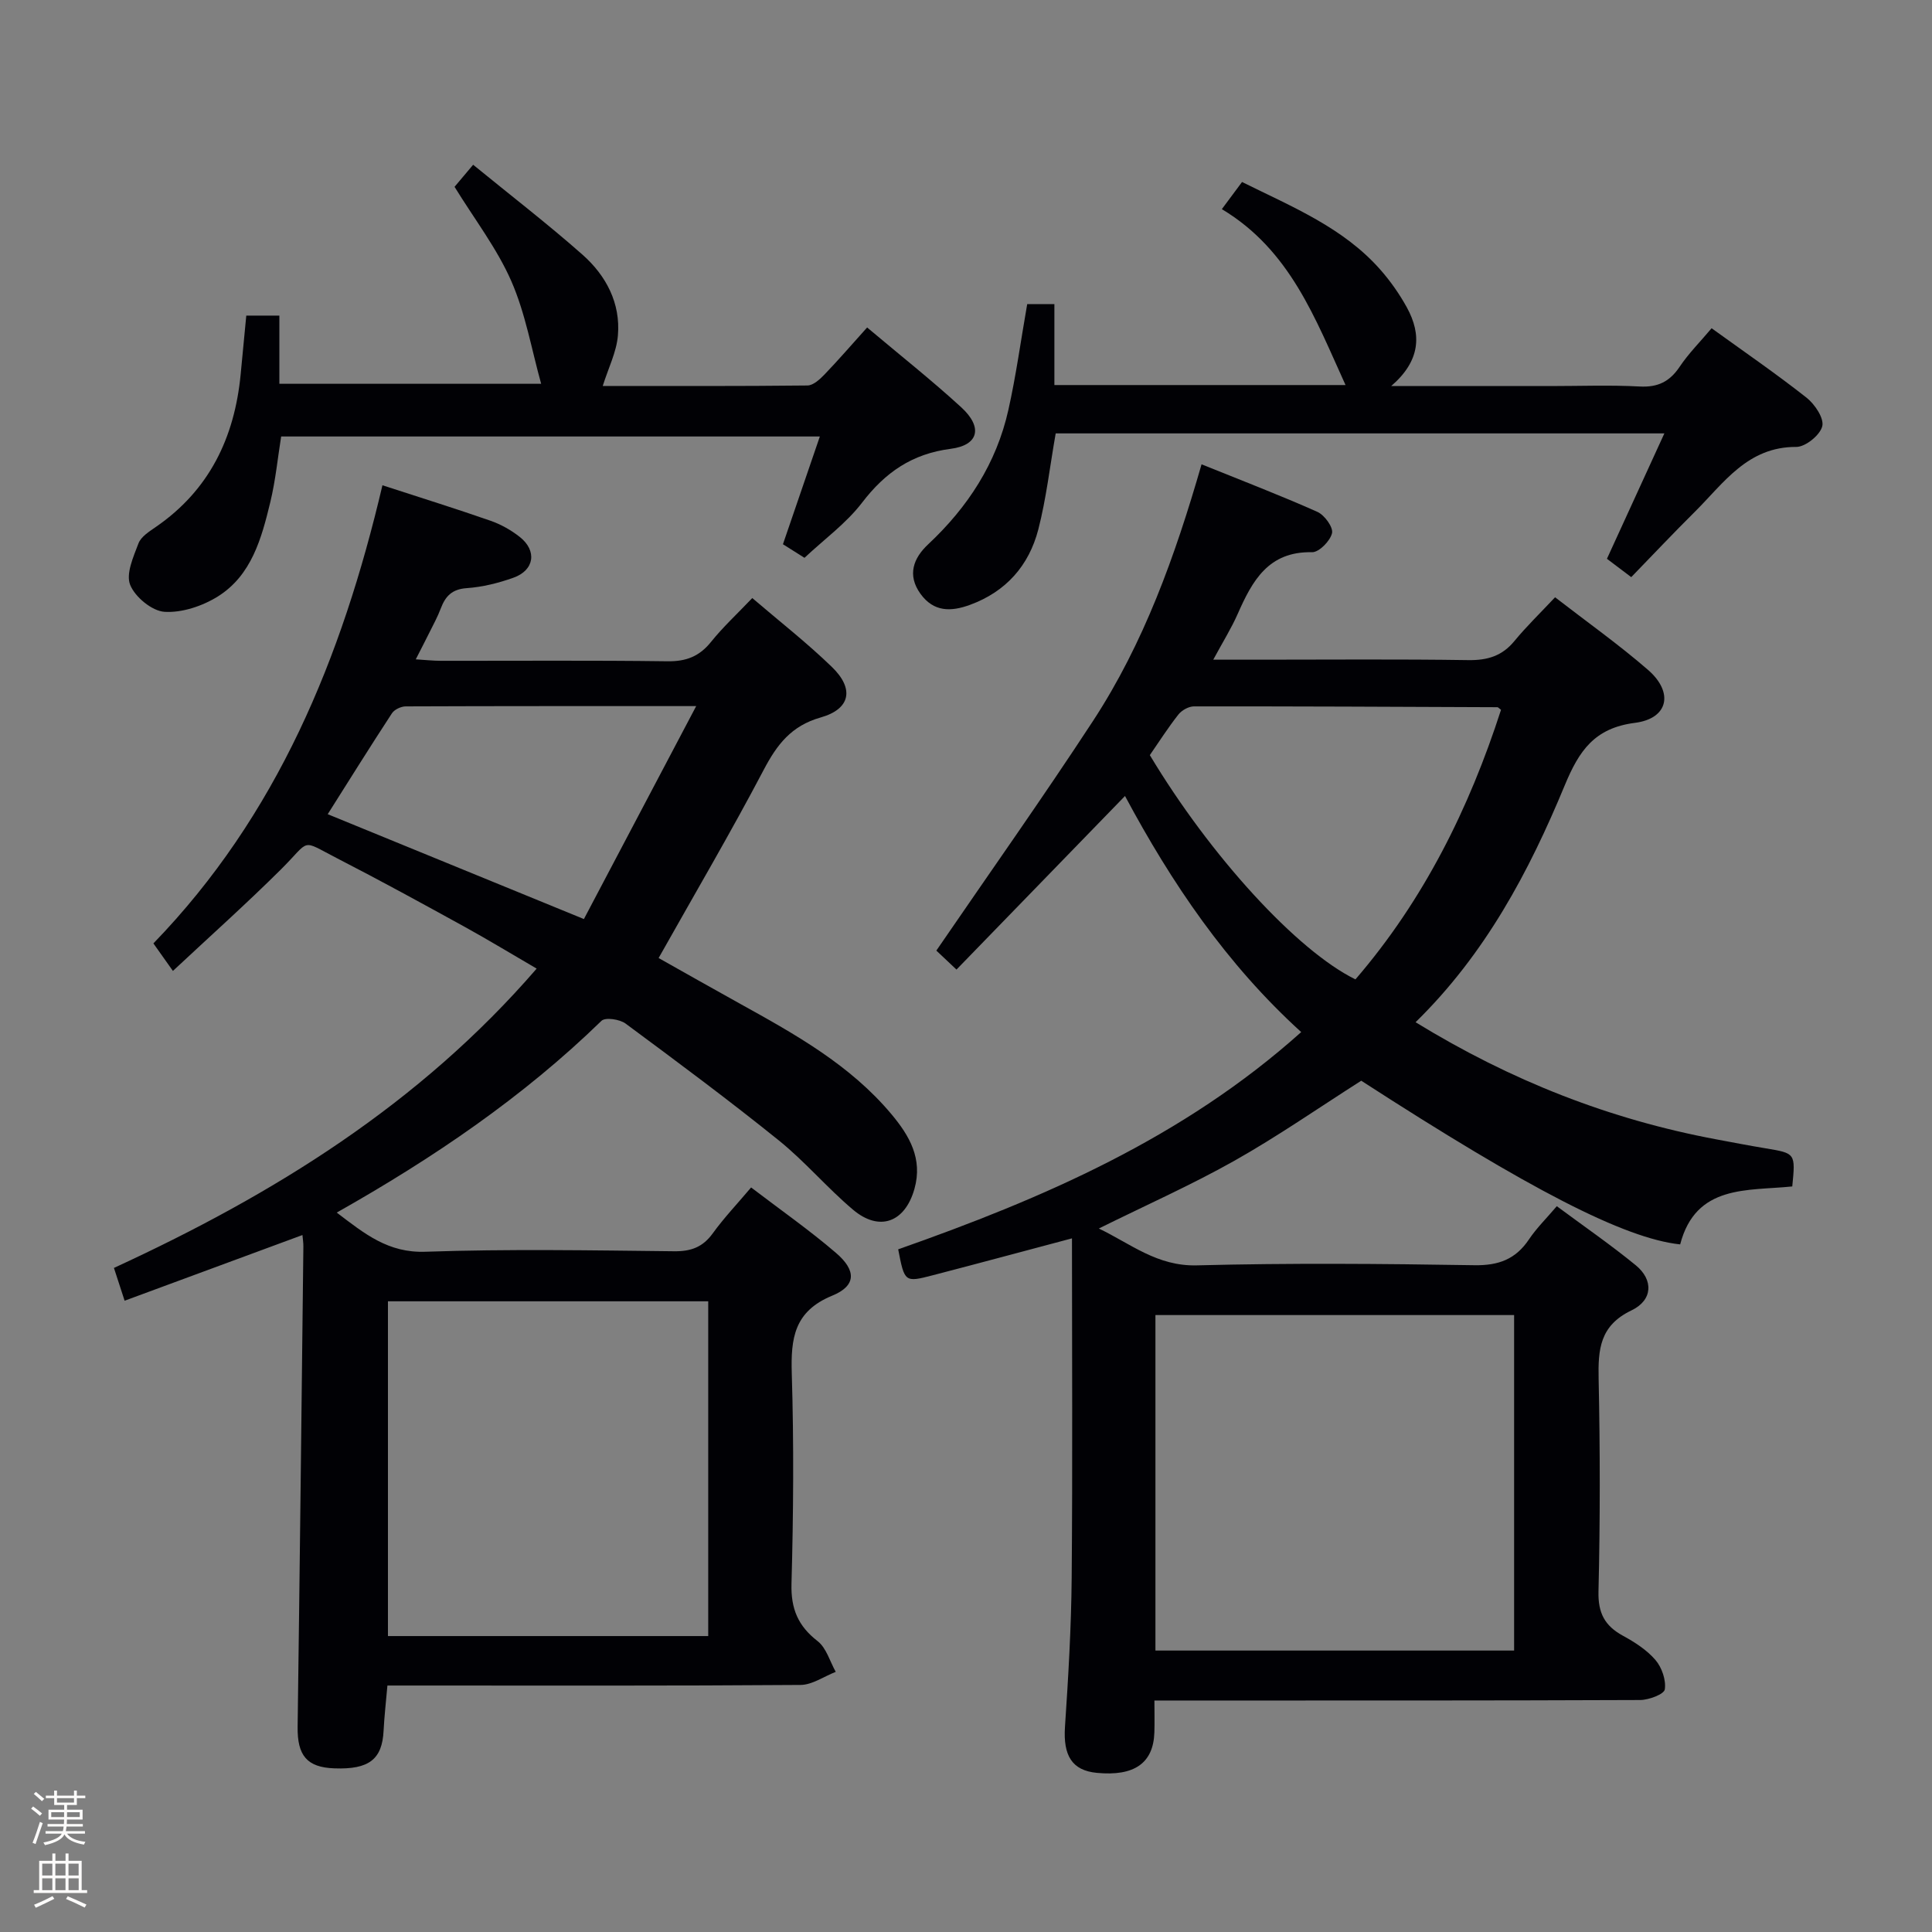 <svg enable-background="new 0 0 400 400" viewBox="0 0 400 400" xmlns="http://www.w3.org/2000/svg"><rect x="0" y="0" width="400" height="400" fill="#808080" stroke="none"/><path d="m6.44 374.46.42-.45c.65.47 1.27.95 1.85 1.44l-.45.49c-.65-.56-1.25-1.06-1.82-1.48m.93 7.33-.63-.26c.55-1.36 1.05-2.8 1.52-4.33.19.1.38.19.59.27-.46 1.29-.95 2.73-1.48 4.32m-.38-10.38.44-.42c.43.34 1.01.82 1.74 1.44l-.49.49c-.53-.51-1.09-1.01-1.69-1.51m2.5.35h1.72v-1.04h.59v1.04h3.52v-1.04h.59v1.04h1.75v.53h-1.75v1.42h-2.03v.97h3.22v2.03h-3.24c0 .35-.01.66-.03.93h3.32v.53h-3.37c-.03.27-.08.58-.15.94h3.96v.53h-3.71c.67.92 1.93 1.48 3.79 1.68-.13.24-.23.44-.29.59-2.13-.38-3.48-1.08-4.04-2.12-.43.97-1.77 1.72-4.03 2.23-.09-.19-.2-.37-.33-.55 2.1-.42 3.37-1.03 3.81-1.83h-3.36v-.53h3.58c.08-.29.13-.61.16-.94h-3.33v-.53h3.39c.02-.27.04-.58.04-.93h-3.23v-2.03h3.25v-.97h-2.07v-1.42h-1.73zm1.12 3.44v1h2.65c.01-.3.02-.44.01-.4v-.25-.35zm1.19-2h3.52v-.91h-3.52zm4.71 2h-2.63v.59c0 .15-.01.28-.01.4h2.64z" fill="#fcfbfa"/><path d="m13.56 383.74h.63v1.52h2.72v6.07h1.13v.6h-11.06v-.6h1.13v-6.07h2.73v-1.52h.63v1.52h2.1v-1.52zm-2.69 8.83.38.56c-1.24.63-2.53 1.25-3.85 1.85-.1-.21-.21-.42-.34-.63 1.36-.55 2.63-1.15 3.81-1.78m-2.13-4.27h2.1v-2.45h-2.1zm0 3.04h2.1v-2.46h-2.1zm2.72-3.04h2.1v-2.45h-2.1zm0 3.04h2.1v-2.46h-2.1zm6.07 3.6c-1.41-.71-2.7-1.3-3.86-1.78l.35-.56c1.45.62 2.75 1.19 3.88 1.72zm-1.25-9.09h-2.1v2.45h2.1zm-2.09 5.49h2.1v-2.46h-2.1z" fill="#fcfbfa"/><g fill="#010105"><path d="m293.08 211.64c19.81 12.15 40.25 20.13 62.2 24.24 3.42.64 6.84 1.3 10.28 1.87 6.18 1.03 6.19 1.01 5.51 7.89-9.27.96-19.96-.47-23.21 12-11.52-1.22-31.18-11.35-66.03-33.89-8.84 5.63-17.3 11.52-26.24 16.56-8.93 5.03-18.34 9.21-28.09 14.04 6.6 3.16 12.07 7.84 20.29 7.63 19.15-.5 38.32-.34 57.47-.03 5 .08 8.53-1.23 11.29-5.34 1.56-2.33 3.6-4.33 5.77-6.88 5.57 4.13 11.14 7.97 16.36 12.24 3.66 3 3.55 7.2-.9 9.33-6.57 3.15-6.93 8.07-6.8 14.21.31 14.66.32 29.33-.03 43.98-.11 4.46 1.29 7.11 5.04 9.16 2.46 1.34 4.97 2.95 6.76 5.04 1.32 1.54 2.22 4.16 1.93 6.08-.15 1-3.3 2.19-5.1 2.2-31.49.13-62.98.1-94.47.1-1.81 0-3.61 0-6.1 0 0 2.43.06 4.53-.01 6.62-.21 6.36-4.16 9.11-11.92 8.36-5.13-.49-6.98-3.58-6.59-9.5.69-10.29 1.3-20.6 1.39-30.91.2-23.32.06-46.63.06-70.25-9.8 2.6-19.3 5.17-28.82 7.64-5.82 1.51-5.84 1.44-7.16-5.37 29.94-10.53 58.96-23.04 83.44-44.98-15.48-14.06-26.85-30.89-36.48-48.88-11.57 11.92-23.06 23.75-34.89 35.94-2.24-2.11-3.64-3.43-4.17-3.93 11.01-16.08 22.02-31.62 32.44-47.55 10.5-16.06 16.96-34.01 22.47-53.13 8.46 3.42 16.32 6.43 23.99 9.85 1.47.66 3.31 3.19 3.02 4.41-.38 1.61-2.69 3.97-4.13 3.94-9.05-.2-12.38 5.93-15.4 12.78-1.3 2.95-3.03 5.72-5.06 9.47h9.79c14.33 0 28.66-.13 42.98.09 3.98.06 7.02-.83 9.59-3.96 2.52-3.06 5.39-5.83 8.41-9.05 6.74 5.21 13.24 9.82 19.23 15.02 5.39 4.67 4.24 10.09-2.7 10.98-8.38 1.07-11.56 5.78-14.52 12.92-7.39 17.86-16.43 34.91-30.89 49.06zm-53.86 130.09h74.26c0-23.31 0-46.34 0-69.46-24.91 0-49.48 0-74.26 0zm71.55-194.77c-.49-.37-.61-.54-.74-.54-20.94-.09-41.89-.19-62.83-.17-1.1 0-2.53.8-3.23 1.69-2.14 2.72-4.01 5.65-5.91 8.4 12.56 20.94 30.5 40.52 42.57 46.43 14.15-16.43 23.55-35.41 30.14-55.81z"/><path d="m79.18 100.47c7.89 2.57 15.17 4.83 22.36 7.34 2.16.75 4.27 1.94 6.06 3.35 3.64 2.86 3.05 6.9-1.3 8.45-3.1 1.11-6.41 1.93-9.68 2.16-3.05.21-4.41 1.68-5.37 4.22-.64 1.71-1.53 3.32-2.34 4.96-.8 1.63-1.65 3.23-2.83 5.56 2.07.13 3.6.3 5.14.3 15.66.02 31.33-.11 46.99.1 3.86.05 6.59-1.01 9-4.01 2.49-3.1 5.45-5.83 8.54-9.08 5.53 4.74 11.3 9.24 16.52 14.3 4.64 4.51 3.8 8.68-2.35 10.42-6.1 1.73-9.05 5.61-11.81 10.86-6.79 12.92-14.2 25.53-21.75 38.95 5.17 2.91 11.04 6.24 16.94 9.51 11.38 6.3 22.74 12.64 31.26 22.82 3.71 4.43 6.52 9.21 4.77 15.45-1.94 6.92-7.23 8.97-12.74 4.31-5.33-4.5-9.9-9.93-15.32-14.31-10.36-8.35-21.05-16.29-31.75-24.21-1.21-.9-4.2-1.34-4.99-.57-16.21 15.77-34.73 28.36-54.81 39.7 5.81 4.43 10.67 8.38 18.35 8.11 17.14-.59 34.32-.29 51.49-.1 3.51.04 5.94-.85 8.01-3.71 2.32-3.21 5.07-6.1 7.94-9.5 6.05 4.62 12.05 8.81 17.57 13.55 4.26 3.65 4.2 6.81-.77 8.85-7.9 3.24-8.6 8.83-8.38 16.14.44 14.48.34 29-.06 43.49-.14 5.21 1.35 8.75 5.41 11.9 1.81 1.41 2.54 4.2 3.75 6.36-2.44.95-4.87 2.7-7.31 2.71-26.66.2-53.33.12-79.99.12-1.8 0-3.6 0-5.52 0-.3 3.43-.64 6.38-.79 9.33-.29 5.95-3 8.08-10.18 7.82-5.7-.2-7.7-2.66-7.62-8.6.45-33.14.81-66.27 1.19-99.41.01-.8-.12-1.61-.19-2.41-12.2 4.51-24.26 8.96-36.82 13.6-.85-2.6-1.48-4.55-2.21-6.79 32.99-15.19 63.2-33.83 87.52-61.97-5.24-3.05-10.01-5.95-14.89-8.64-8.74-4.81-17.49-9.61-26.37-14.17-7.81-4.01-5.37-4-11.72 2.31-7.14 7.09-14.65 13.8-22.33 20.98-1.81-2.55-2.85-4.02-4.04-5.7 25.61-26.45 39.01-59.03 47.42-94.85zm67.45 238.26c0-23.44 0-46.32 0-69.31-22.4 0-44.43 0-66.31 0v69.31zm-2.49-192.54c-21.23 0-40.68-.02-60.13.06-.98 0-2.36.65-2.87 1.44-4.51 6.89-8.87 13.89-13.29 20.88 17.52 7.17 34.68 14.19 53.04 21.71 7.61-14.45 15.15-28.73 23.25-44.09z"/><path d="m288.03 79.93h32.94c6.17 0 12.34-.24 18.49.09 3.78.21 6.24-1.01 8.31-4.11 1.84-2.74 4.22-5.12 6.6-7.95 6.63 4.79 13.3 9.37 19.65 14.37 1.71 1.35 3.67 4.27 3.26 5.92-.45 1.83-3.48 4.29-5.38 4.28-10.09-.05-15 7.47-21 13.43-4.37 4.33-8.59 8.81-13.17 13.53-1.92-1.45-3.43-2.6-5.03-3.8 3.96-8.65 7.79-17.01 11.89-25.96-42.7 0-84.41 0-126.02 0-1.21 6.86-1.95 13.49-3.6 19.89-1.94 7.48-6.69 12.88-14.15 15.61-3.93 1.44-7.5 1.5-10.24-2.28-2.83-3.92-1.43-7.43 1.57-10.24 8.24-7.71 14.15-16.79 16.62-27.83 1.59-7.1 2.57-14.33 3.9-21.91h5.63v16.75h60.28c-6.27-13.74-11.45-27.93-25.61-36.42 1.62-2.17 2.84-3.82 4.18-5.62 10.45 5.18 21.02 9.46 28.71 18.24 2.06 2.35 3.9 4.98 5.41 7.72 3.12 5.68 2.79 11.09-3.24 16.29z"/><path d="m179.53 67.8c6.85 5.77 13.38 10.93 19.5 16.54 4.48 4.11 3.62 7.83-2.18 8.58-8.01 1.03-13.56 4.87-18.36 11.14-3.28 4.29-7.84 7.59-11.93 11.43-1.73-1.09-3.1-1.95-4.46-2.81 2.53-7.39 4.98-14.56 7.64-22.31-37.52 0-74.21 0-111.53 0-.7 4.34-1.15 9.05-2.25 13.61-1.81 7.47-3.87 15.14-10.87 19.52-3.18 1.98-7.41 3.4-11.04 3.17-2.58-.17-6.09-3.06-7.1-5.58-.92-2.29.67-5.82 1.72-8.59.53-1.39 2.22-2.45 3.58-3.39 11.08-7.62 16.3-18.48 17.57-31.55.39-3.97.76-7.93 1.17-12.22h6.85v14.12h54.2c-1.98-7.09-3.24-14.54-6.18-21.26-2.96-6.76-7.6-12.78-11.75-19.52.95-1.13 2.19-2.6 3.85-4.57 7.79 6.37 15.42 12.24 22.62 18.6 4.89 4.32 7.93 10.04 7.35 16.76-.29 3.41-1.97 6.71-3.14 10.44 13.9 0 28.14.06 42.38-.1 1.21-.01 2.59-1.29 3.56-2.3 2.87-2.99 5.58-6.13 8.8-9.71z"/></g></svg>